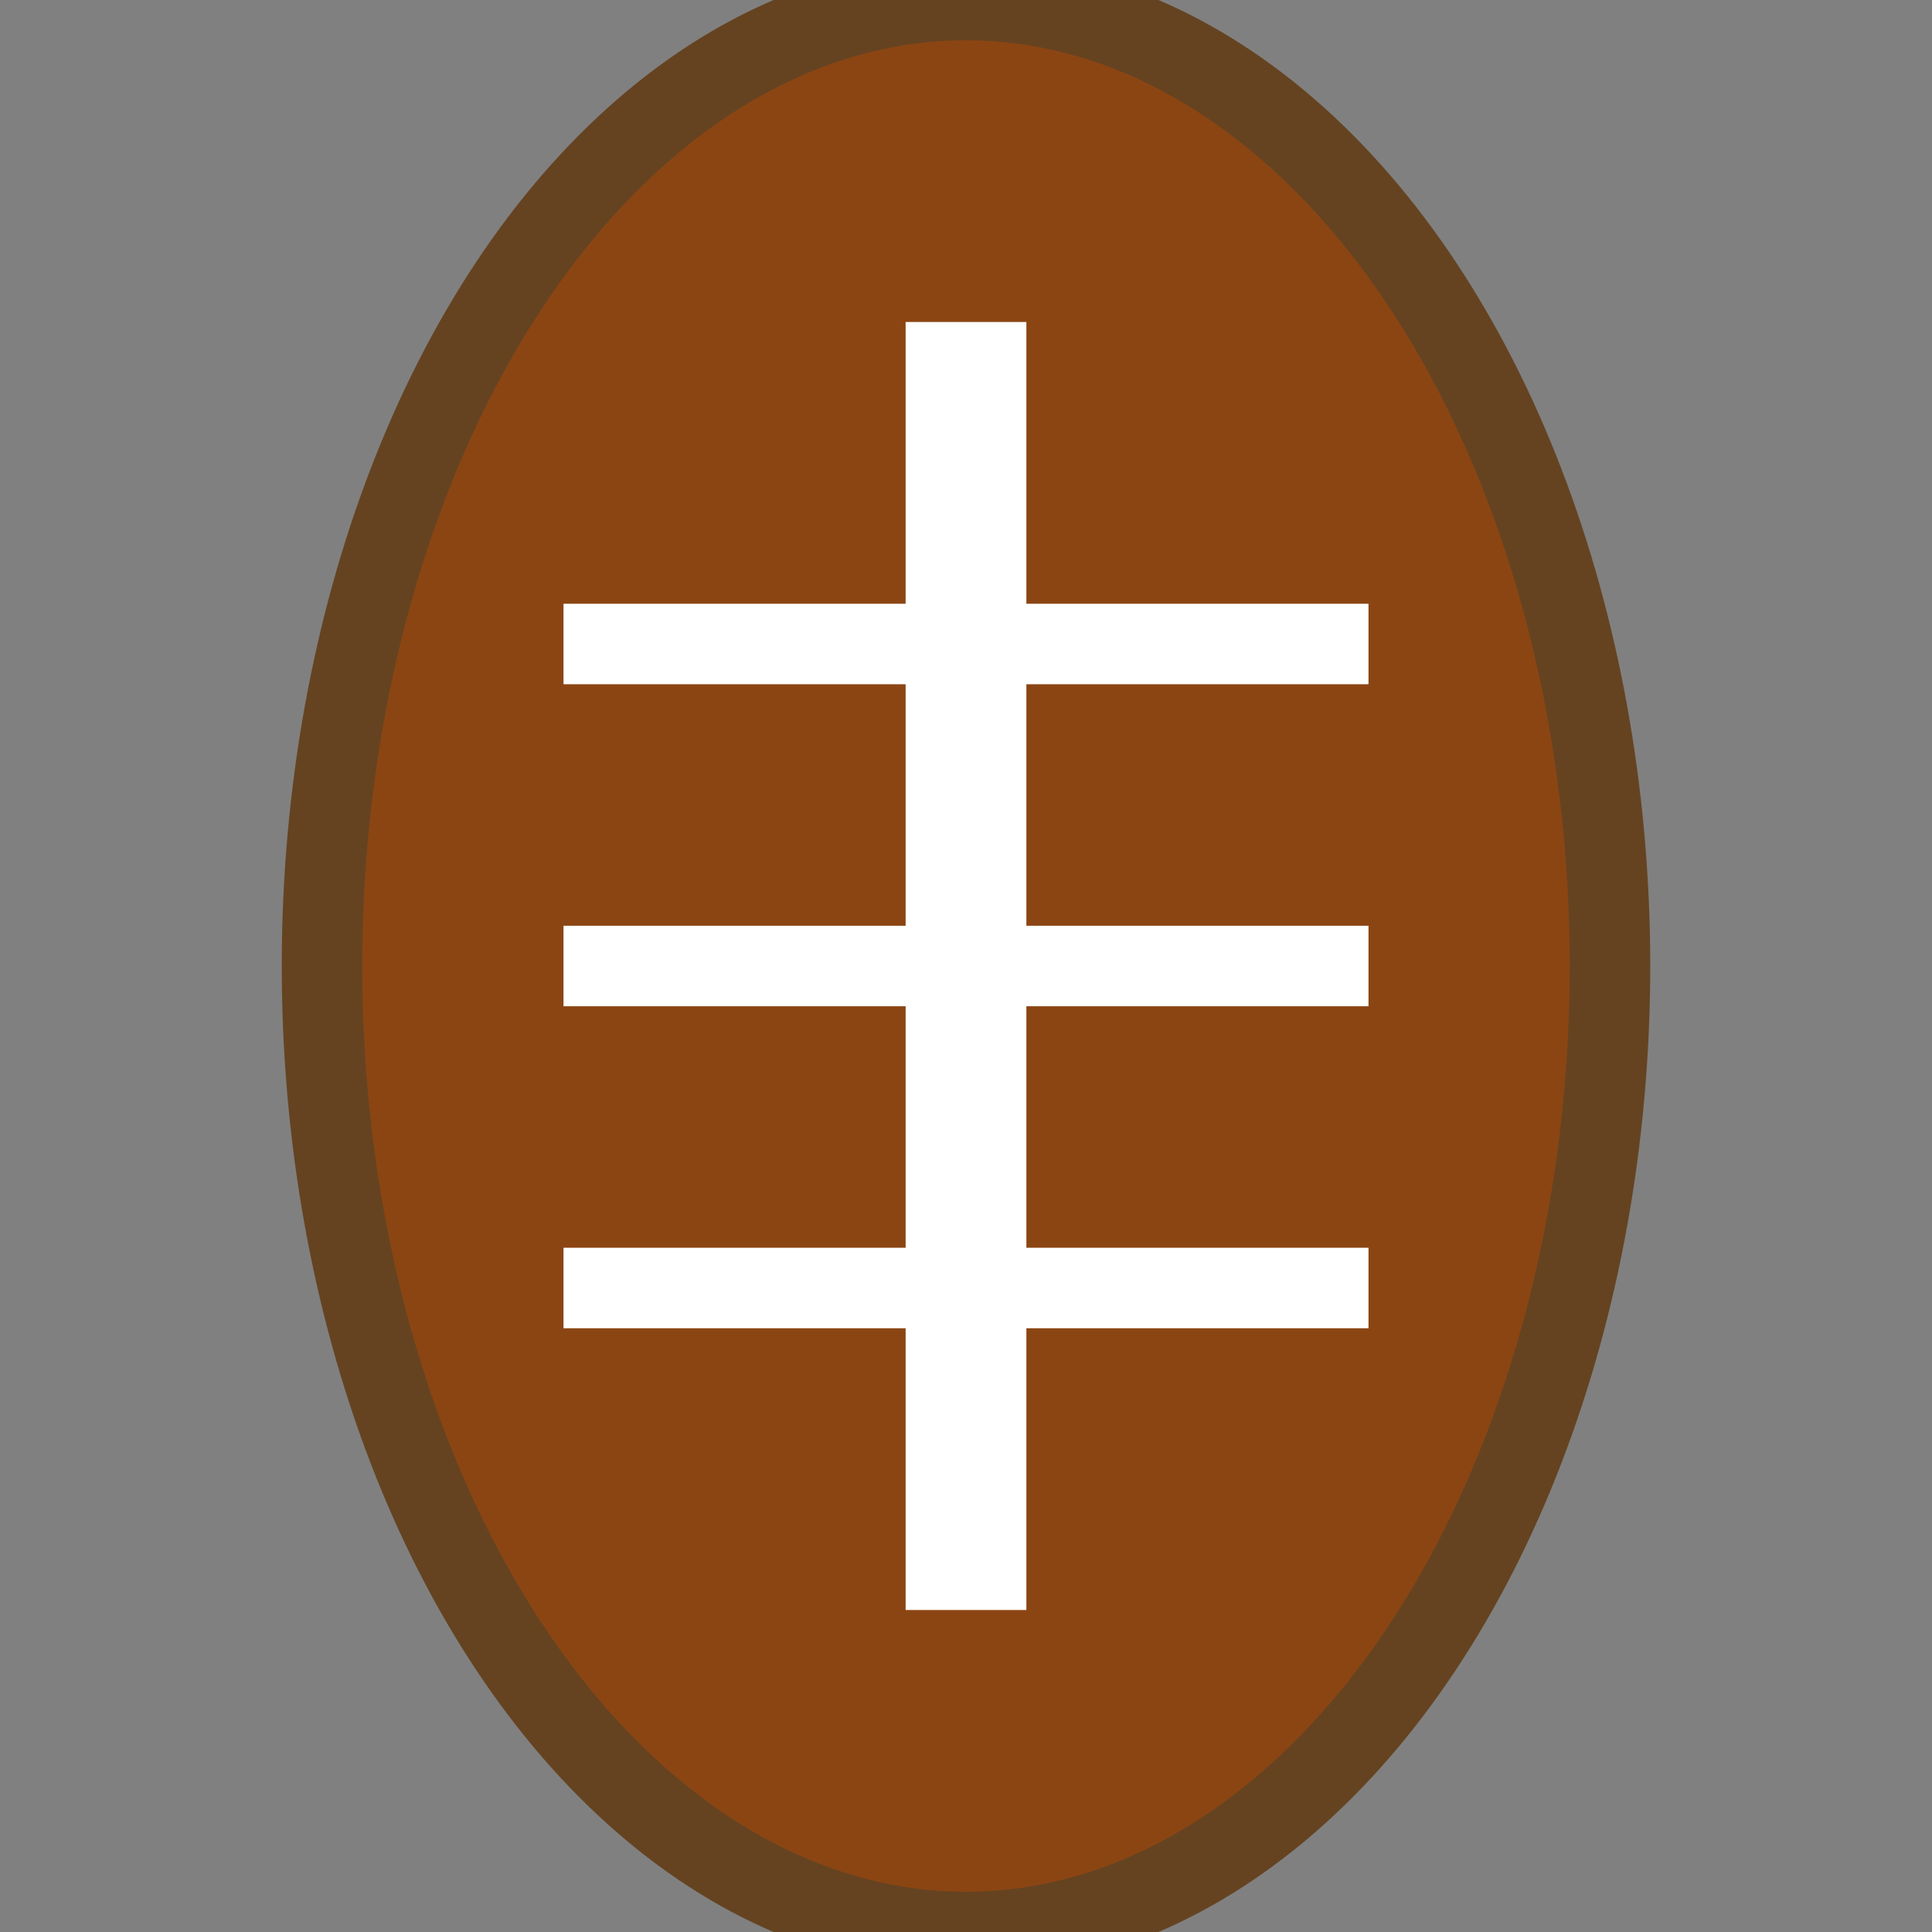 <svg xmlns="http://www.w3.org/2000/svg" viewBox="0 0 24 24" width="32" height="32">
  <rect x="0" y="0" width="24" height="24" fill="#808080" stroke="none"/>
  <ellipse cx="12" cy="12" rx="8" ry="12" fill="#8B4513" stroke="#654321" stroke-width="1"/>
  <path d="M12 4 L12 20" stroke="white" stroke-width="1.5"/>
  <path d="M7 8 L17 8" stroke="white" stroke-width="1"/>
  <path d="M7 12 L17 12" stroke="white" stroke-width="1"/>
  <path d="M7 16 L17 16" stroke="white" stroke-width="1"/>
</svg>
